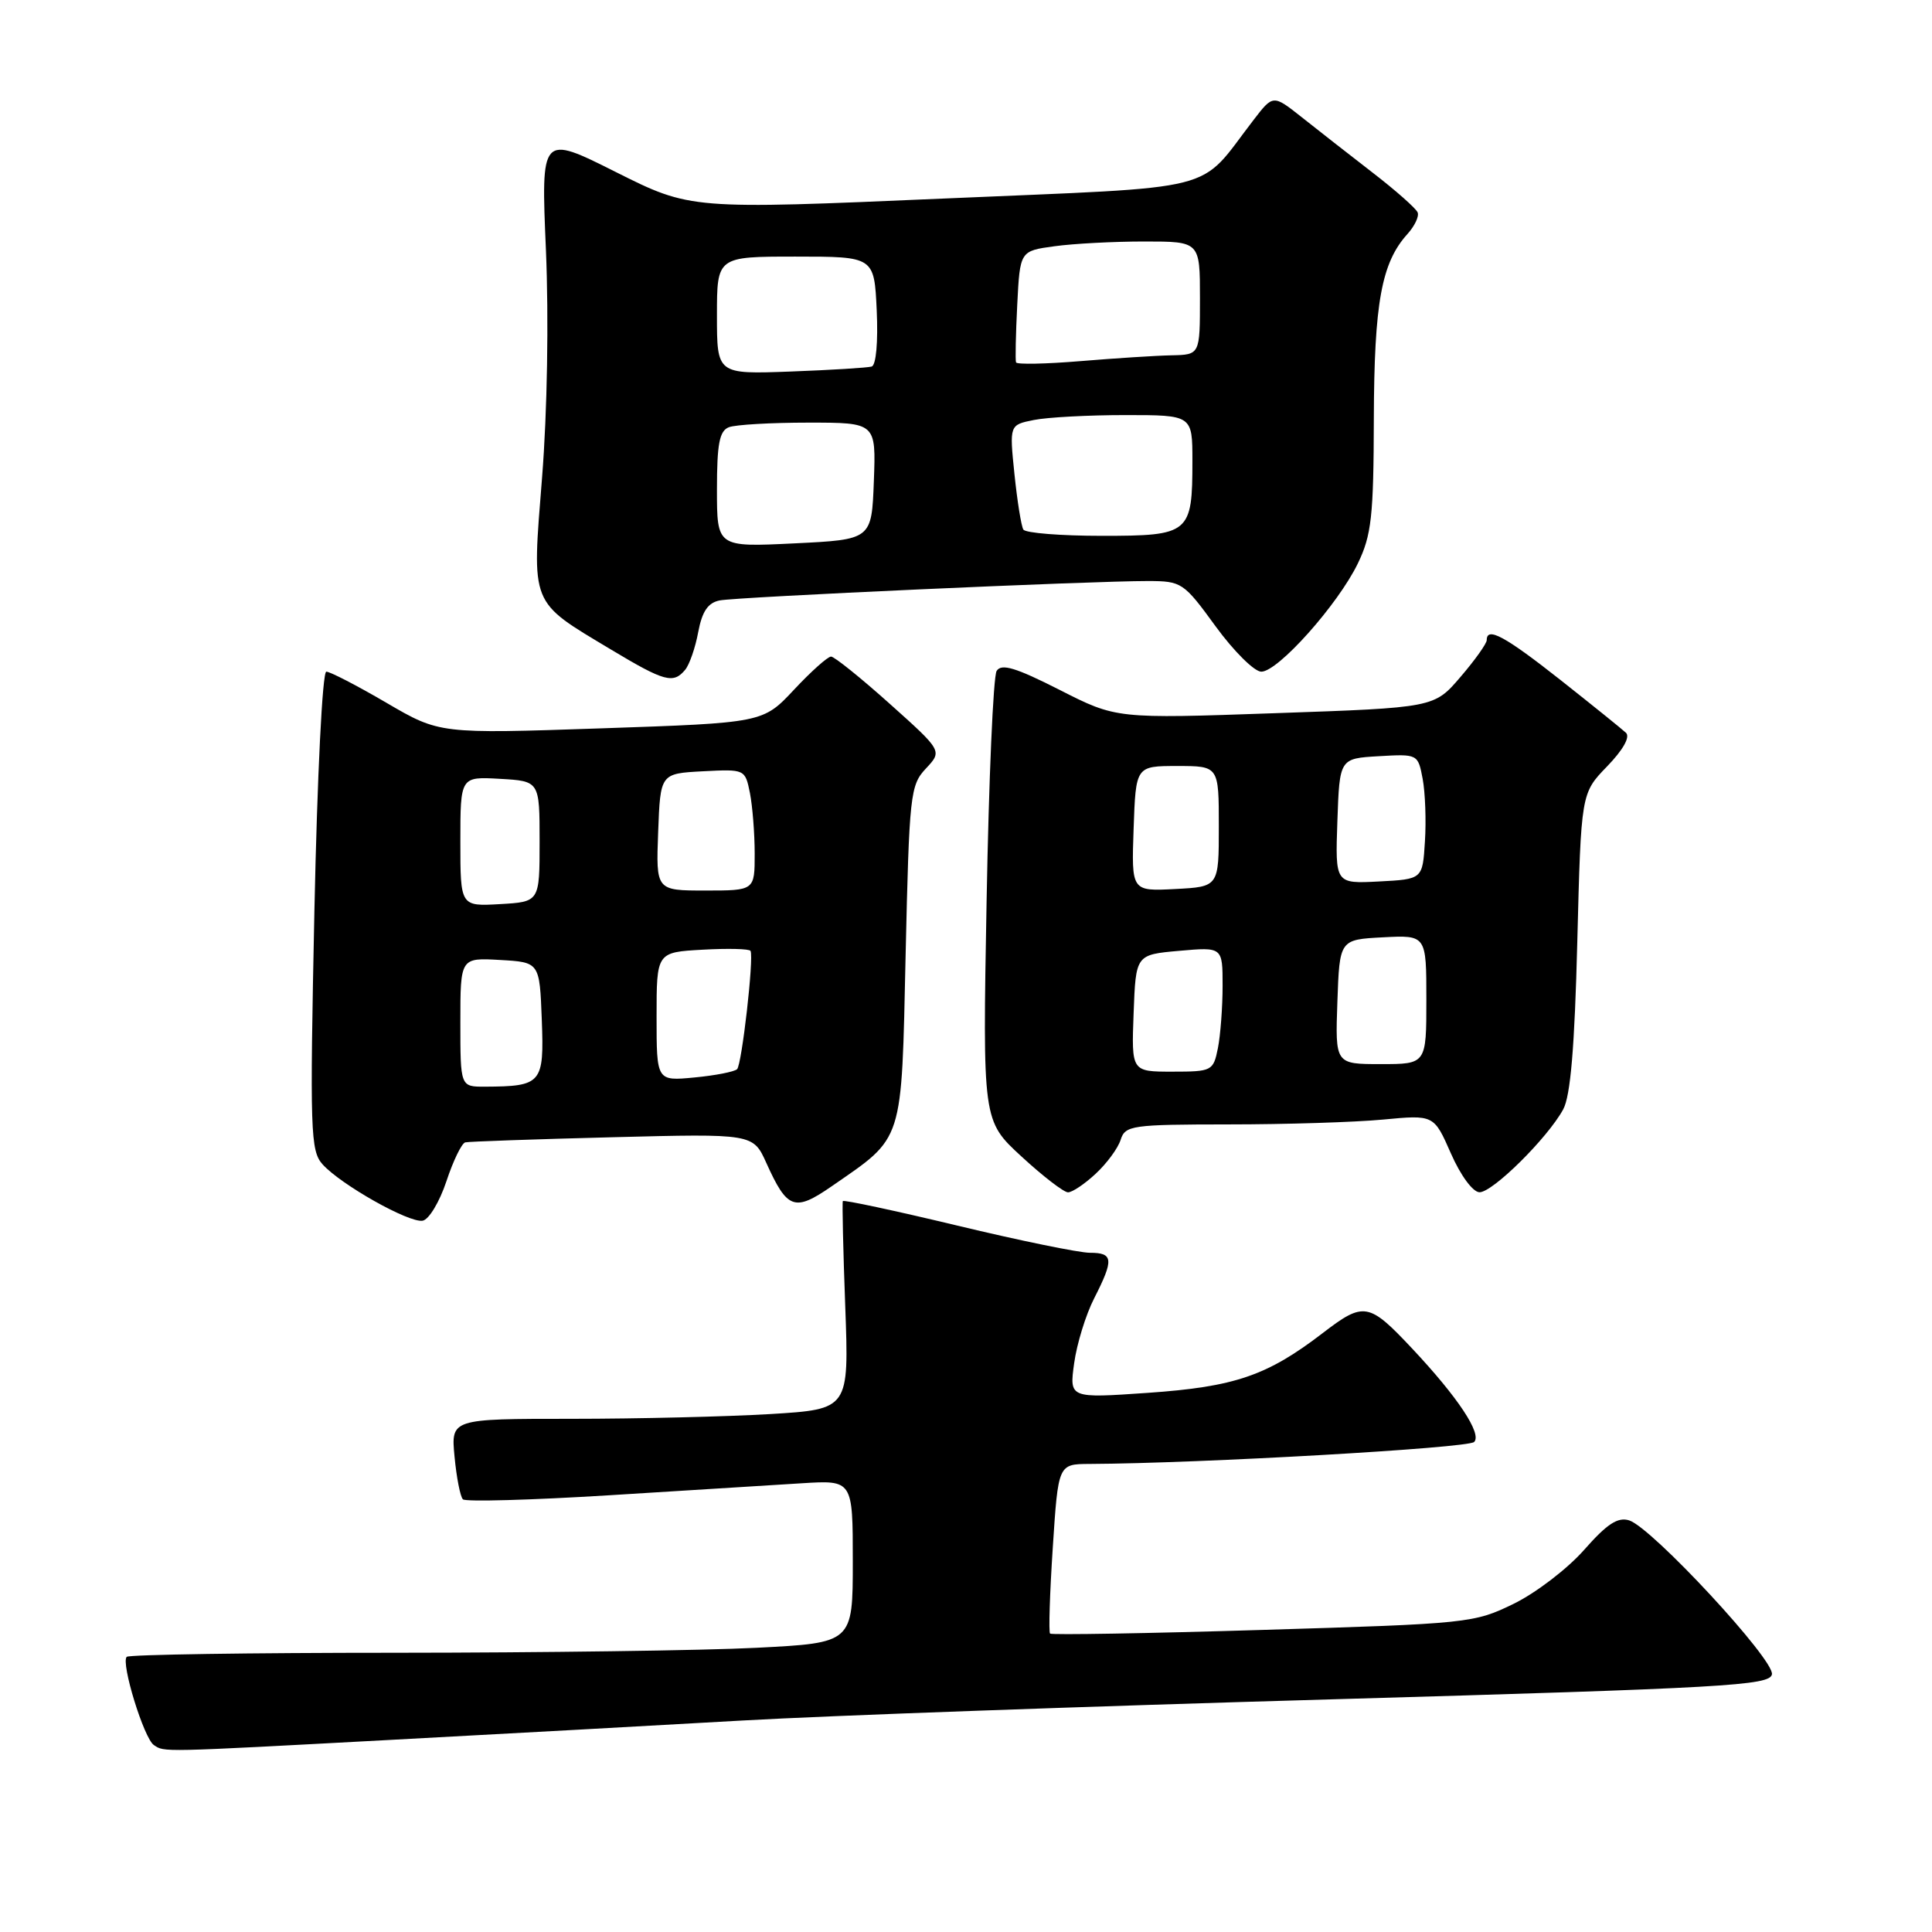 <?xml version="1.0" encoding="UTF-8" standalone="no"?>
<!DOCTYPE svg PUBLIC "-//W3C//DTD SVG 1.1//EN" "http://www.w3.org/Graphics/SVG/1.1/DTD/svg11.dtd" >
<svg xmlns="http://www.w3.org/2000/svg" xmlns:xlink="http://www.w3.org/1999/xlink" version="1.1" viewBox="0 0 256 256">
 <g >
 <path fill="currentColor"
d=" M 52.00 230.53 C 66.58 229.75 87.50 228.60 98.50 227.97 C 109.50 227.34 144.59 226.08 176.49 225.17 C 228.67 223.67 234.51 223.34 234.79 221.86 C 235.16 219.95 218.90 202.42 215.88 201.46 C 214.37 200.98 212.94 201.92 209.91 205.36 C 207.72 207.85 203.52 211.07 200.57 212.51 C 195.33 215.07 194.56 215.15 167.35 215.97 C 152.03 216.44 139.34 216.65 139.14 216.46 C 138.94 216.27 139.10 211.13 139.50 205.05 C 140.22 194.00 140.22 194.00 144.36 193.98 C 159.03 193.91 194.52 191.88 195.33 191.07 C 196.40 190.00 193.18 185.14 187.10 178.67 C 181.37 172.57 180.72 172.46 175.28 176.63 C 167.91 182.29 163.62 183.76 152.09 184.56 C 141.69 185.28 141.69 185.28 142.33 180.64 C 142.68 178.08 143.87 174.21 144.98 172.04 C 147.61 166.88 147.53 166.00 144.42 166.00 C 143.01 166.00 135.10 164.38 126.86 162.40 C 118.61 160.42 111.78 158.96 111.68 159.15 C 111.58 159.34 111.72 165.63 112.00 173.12 C 112.50 186.73 112.50 186.73 102.09 187.37 C 96.37 187.71 84.50 188.00 75.72 188.00 C 59.75 188.00 59.75 188.00 60.23 193.02 C 60.49 195.78 60.99 198.33 61.34 198.67 C 61.68 199.01 70.41 198.77 80.73 198.13 C 91.05 197.49 102.54 196.77 106.25 196.54 C 113.00 196.12 113.00 196.12 113.00 206.90 C 113.00 217.69 113.00 217.69 100.25 218.34 C 93.24 218.70 71.71 218.99 52.42 219.00 C 33.12 219.00 17.09 219.24 16.79 219.54 C 15.99 220.34 19.08 230.37 20.39 231.23 C 21.82 232.18 20.98 232.20 52.00 230.53 Z  M 59.15 156.53 C 60.05 153.80 61.18 151.48 61.65 151.37 C 62.12 151.26 70.89 150.95 81.15 150.69 C 99.79 150.21 99.79 150.21 101.55 154.11 C 104.32 160.25 105.28 160.59 110.20 157.19 C 119.82 150.53 119.44 151.74 120.00 126.50 C 120.48 105.25 120.61 104.04 122.69 101.83 C 124.87 99.50 124.87 99.50 117.89 93.25 C 114.05 89.81 110.55 87.00 110.12 87.00 C 109.68 87.00 107.47 88.97 105.21 91.39 C 101.10 95.78 101.10 95.78 79.68 96.51 C 58.25 97.24 58.25 97.24 51.20 93.12 C 47.32 90.85 43.74 89.00 43.24 89.00 C 42.72 89.00 42.04 102.69 41.66 120.67 C 41.05 149.98 41.13 152.49 42.75 154.29 C 45.19 156.99 54.19 162.06 56.00 161.75 C 56.83 161.61 58.24 159.26 59.15 156.53 Z  M 145.18 155.53 C 146.65 154.17 148.14 152.15 148.49 151.03 C 149.10 149.12 149.95 149.00 162.82 148.99 C 170.34 148.99 179.54 148.70 183.25 148.35 C 190.00 147.71 190.00 147.71 192.25 152.83 C 193.54 155.77 195.16 157.96 196.04 157.98 C 197.78 158.00 205.05 150.81 207.13 147.00 C 208.10 145.23 208.65 138.76 209.00 124.80 C 209.50 105.11 209.50 105.11 212.95 101.55 C 215.07 99.36 216.03 97.65 215.45 97.10 C 214.93 96.61 211.02 93.46 206.77 90.10 C 199.40 84.29 197.00 82.99 197.00 84.82 C 197.00 85.27 195.44 87.47 193.52 89.70 C 190.04 93.77 190.04 93.77 168.98 94.50 C 147.92 95.24 147.92 95.24 140.40 91.41 C 134.57 88.45 132.69 87.89 132.06 88.90 C 131.61 89.62 131.02 103.33 130.73 119.36 C 130.20 148.50 130.20 148.50 135.35 153.24 C 138.18 155.85 140.95 157.98 141.51 157.99 C 142.07 158.00 143.72 156.89 145.18 155.53 Z  M 90.79 88.75 C 91.36 88.06 92.14 85.81 92.52 83.74 C 93.04 81.00 93.81 79.87 95.36 79.56 C 97.68 79.10 144.60 76.98 152.11 76.99 C 156.58 77.00 156.84 77.17 161.08 83.00 C 163.49 86.30 166.21 89.00 167.13 89.00 C 169.35 89.00 177.29 80.10 179.92 74.66 C 181.73 70.92 182.01 68.46 182.04 55.43 C 182.09 40.09 183.05 34.81 186.51 30.99 C 187.44 29.96 188.05 28.69 187.85 28.16 C 187.66 27.64 184.96 25.25 181.86 22.86 C 178.76 20.46 174.53 17.16 172.46 15.51 C 168.69 12.53 168.69 12.53 166.10 15.90 C 158.56 25.68 162.50 24.68 125.00 26.31 C 91.50 27.76 91.50 27.76 81.59 22.79 C 71.68 17.82 71.68 17.82 72.34 33.16 C 72.72 42.25 72.52 54.51 71.83 63.23 C 70.47 80.40 70.13 79.57 80.98 86.08 C 88.06 90.33 89.22 90.64 90.79 88.75 Z  M 61.00 135.45 C 61.00 126.90 61.00 126.90 66.25 127.20 C 71.50 127.50 71.50 127.50 71.79 135.12 C 72.11 143.58 71.79 143.95 64.25 143.99 C 61.00 144.00 61.00 144.00 61.00 135.45 Z  M 87.00 134.72 C 87.00 126.18 87.00 126.18 93.10 125.84 C 96.45 125.65 99.31 125.72 99.45 126.00 C 99.91 126.91 98.30 141.03 97.67 141.67 C 97.32 142.01 94.78 142.51 92.02 142.77 C 87.00 143.25 87.00 143.25 87.00 134.72 Z  M 61.00 111.50 C 61.00 102.90 61.00 102.90 66.25 103.20 C 71.50 103.50 71.50 103.50 71.50 111.50 C 71.50 119.50 71.50 119.50 66.25 119.80 C 61.00 120.10 61.00 120.10 61.00 111.50 Z  M 87.21 110.25 C 87.50 102.50 87.50 102.50 93.12 102.20 C 98.71 101.91 98.73 101.92 99.37 105.08 C 99.71 106.82 100.00 110.44 100.00 113.12 C 100.00 118.00 100.00 118.00 93.46 118.00 C 86.92 118.00 86.92 118.00 87.21 110.25 Z  M 150.21 134.25 C 150.50 126.50 150.50 126.50 156.25 125.99 C 162.00 125.48 162.00 125.48 162.00 130.61 C 162.00 133.44 161.72 137.16 161.38 138.88 C 160.77 141.91 160.60 142.00 155.33 142.00 C 149.92 142.00 149.92 142.00 150.21 134.25 Z  M 177.21 132.75 C 177.50 124.50 177.50 124.50 183.25 124.20 C 189.00 123.90 189.00 123.90 189.00 132.45 C 189.00 141.00 189.00 141.00 182.96 141.00 C 176.92 141.00 176.92 141.00 177.21 132.75 Z  M 150.21 109.80 C 150.50 101.50 150.50 101.50 156.00 101.50 C 161.50 101.50 161.50 101.50 161.50 109.50 C 161.50 117.50 161.50 117.50 155.71 117.80 C 149.92 118.10 149.92 118.10 150.21 109.80 Z  M 177.21 108.80 C 177.50 100.50 177.50 100.50 182.70 100.20 C 187.86 99.90 187.89 99.92 188.51 103.20 C 188.85 105.02 188.99 108.75 188.81 111.50 C 188.50 116.50 188.50 116.50 182.71 116.80 C 176.92 117.10 176.92 117.10 177.21 108.80 Z  M 95.00 64.86 C 95.00 58.81 95.33 57.09 96.58 56.61 C 97.45 56.27 102.20 56.00 107.12 56.00 C 116.08 56.00 116.08 56.00 115.79 63.75 C 115.50 71.50 115.50 71.50 105.25 72.00 C 95.00 72.50 95.00 72.50 95.00 64.86 Z  M 135.60 70.17 C 135.32 69.71 134.79 66.40 134.42 62.82 C 133.75 56.30 133.75 56.30 137.00 55.65 C 138.79 55.29 144.24 55.00 149.12 55.00 C 158.00 55.00 158.00 55.00 158.00 61.07 C 158.00 70.71 157.65 71.00 146.02 71.00 C 140.58 71.00 135.89 70.63 135.60 70.17 Z  M 95.00 41.80 C 95.00 34.00 95.00 34.00 105.42 34.00 C 115.84 34.00 115.84 34.00 116.17 41.13 C 116.36 45.31 116.09 48.39 115.50 48.57 C 114.95 48.73 110.11 49.03 104.75 49.23 C 95.00 49.59 95.00 49.59 95.00 41.80 Z  M 134.63 48.02 C 134.52 47.73 134.59 44.29 134.79 40.38 C 135.15 33.25 135.15 33.25 139.72 32.63 C 142.23 32.28 147.59 32.00 151.64 32.00 C 159.00 32.00 159.00 32.00 159.00 39.50 C 159.00 47.00 159.00 47.00 155.25 47.08 C 153.19 47.12 147.75 47.47 143.17 47.85 C 138.59 48.23 134.74 48.31 134.63 48.02 Z "/>
</g>
</svg>